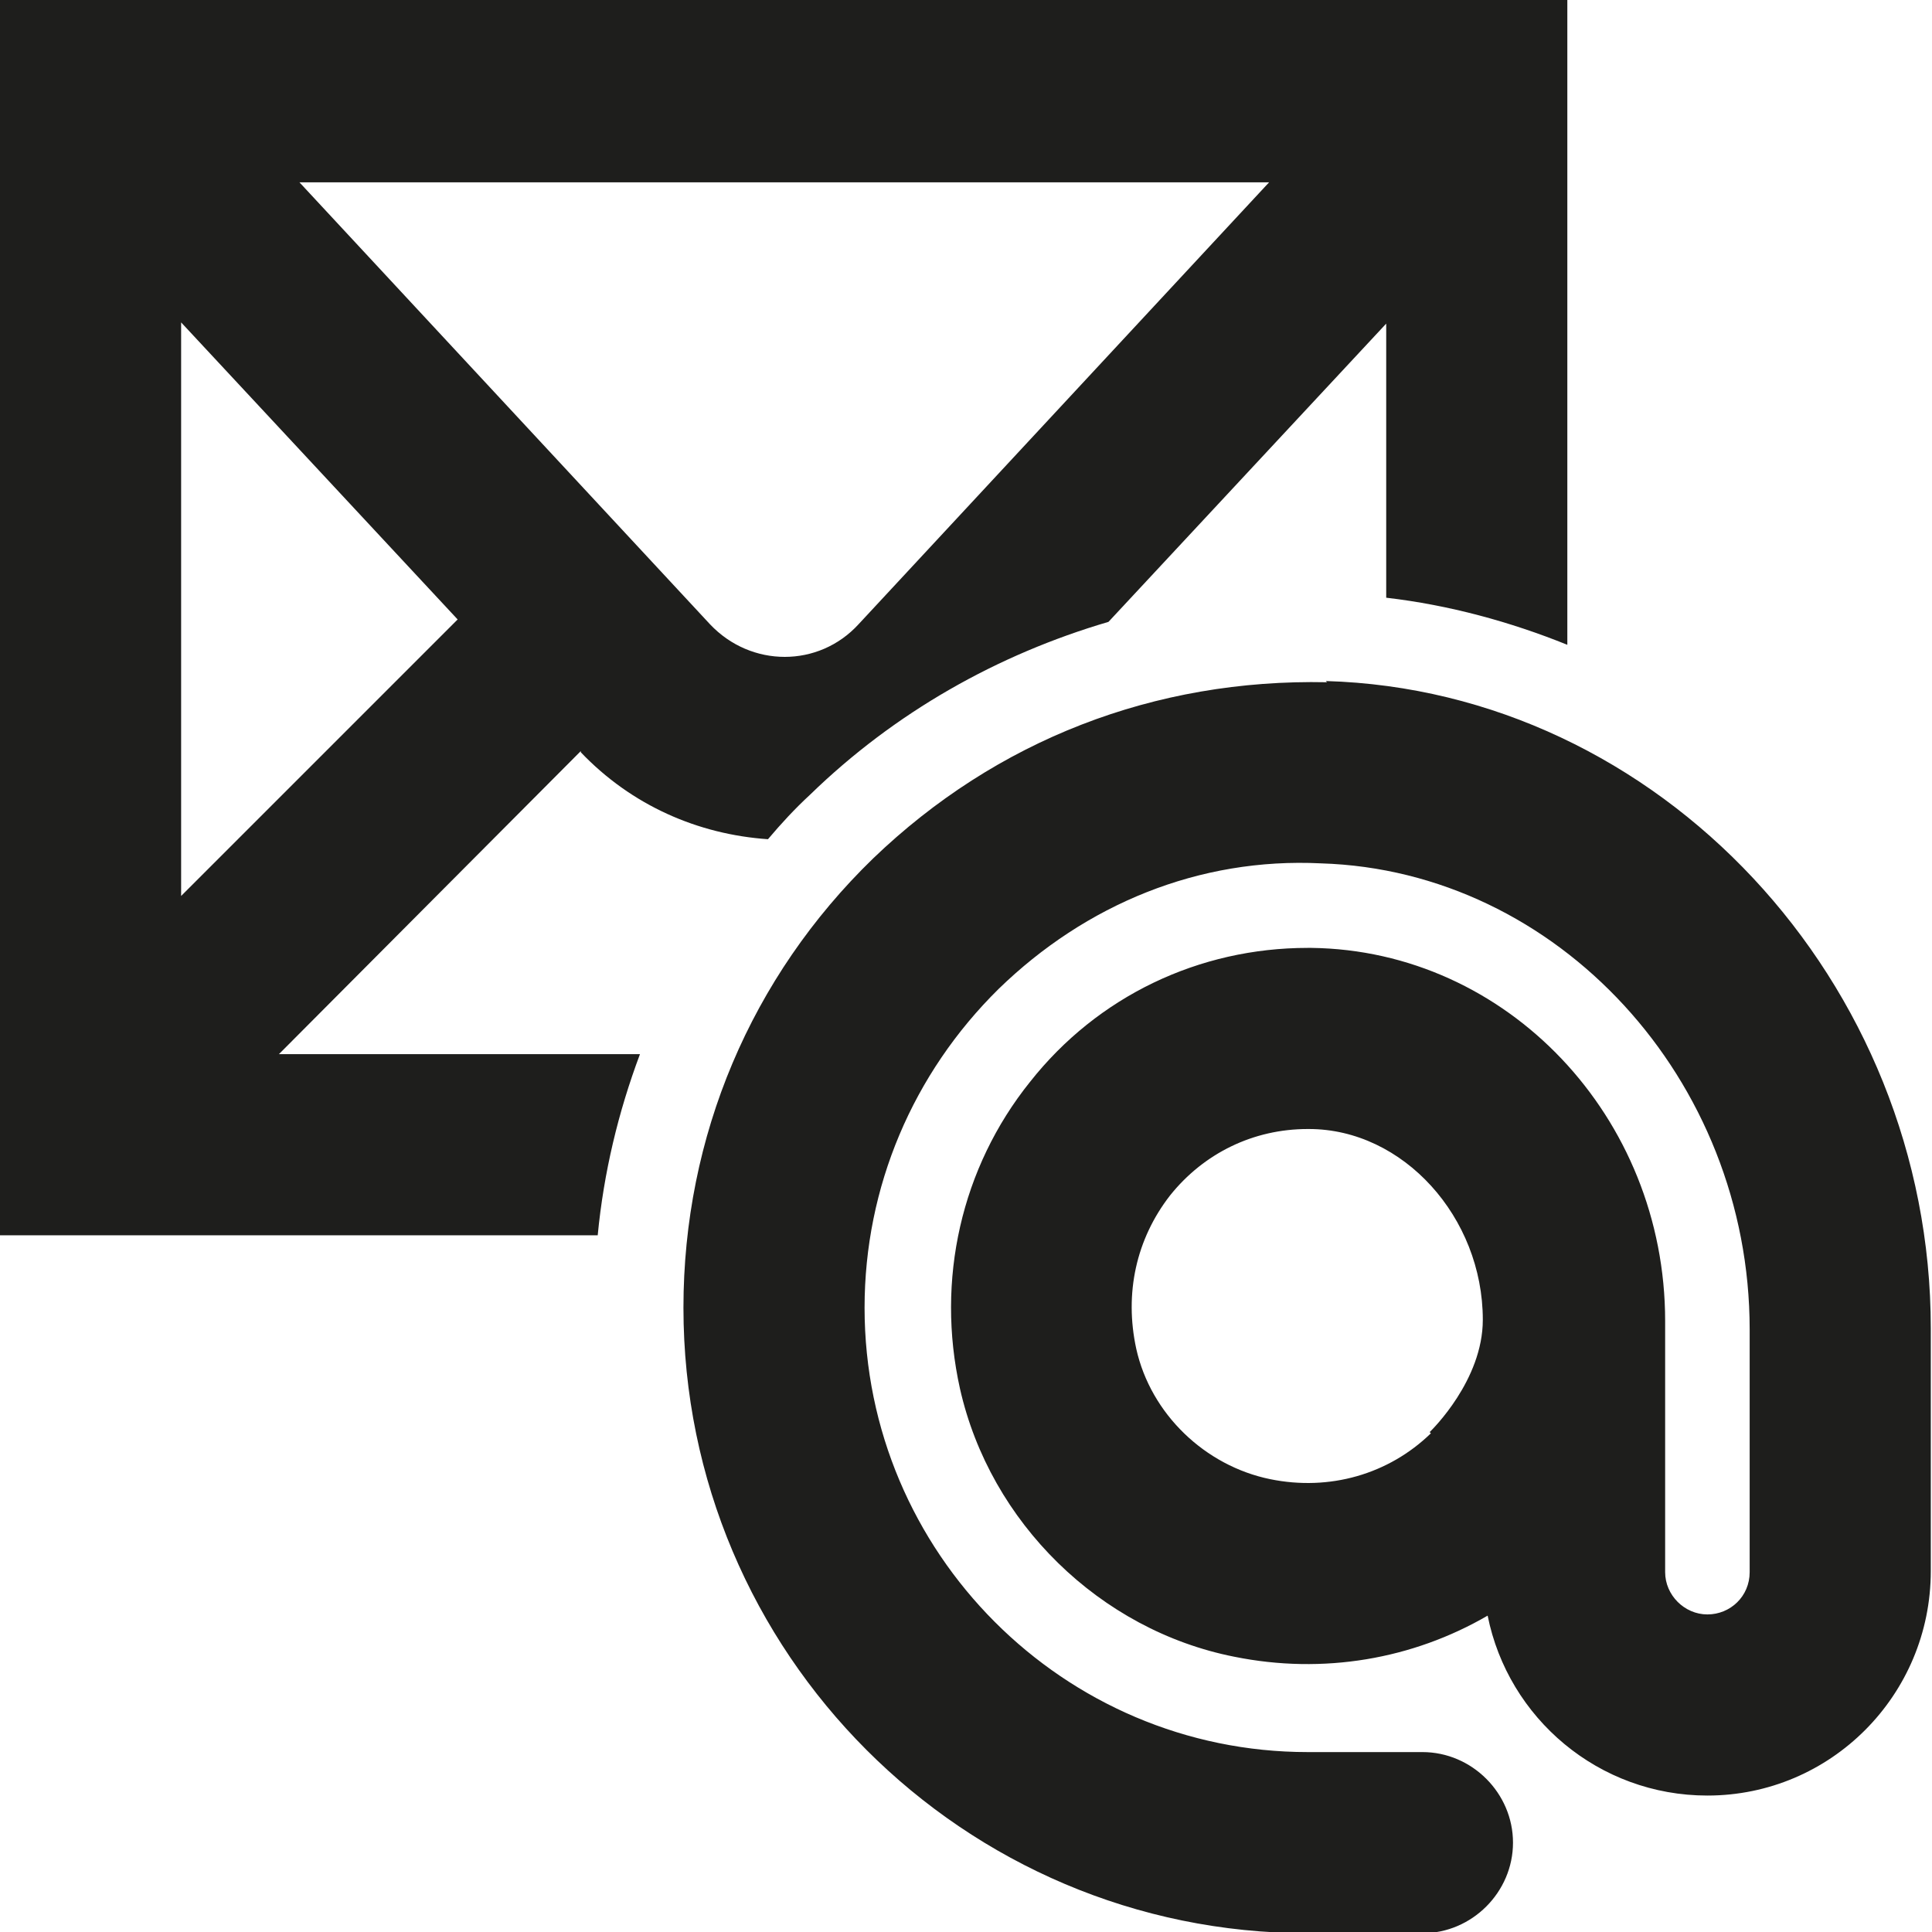 <?xml version="1.0" encoding="UTF-8"?>
<svg id="a" data-name="3219" xmlns="http://www.w3.org/2000/svg" viewBox="0 0 16 16">
  <path d="M4.81,6.23c.42.44.97.68,1.55.72.11-.13.22-.25.35-.37.7-.68,1.55-1.16,2.47-1.43l2.3-2.47v2.27c.52.06,1.03.2,1.5.39V0H0v10.23h4.95c.05-.52.17-1.02.35-1.5h-2.99l2.5-2.51ZM3.79,5.13l-2.29,2.29V2.67l2.29,2.46ZM7.11,5.17c-.33.36-.89.36-1.23,0L2.48,1.51h8.03l-3.4,3.66ZM10.99,5.65c-1.43-.03-2.74.48-3.76,1.46-1.01.98-1.57,2.3-1.57,3.72,0,2.86,2.32,5.18,5.17,5.18h.95c.41,0,.75-.34.75-.75s-.34-.75-.75-.75h-.95c-2.02,0-3.67-1.65-3.67-3.68,0-1,.4-1.94,1.11-2.64.72-.7,1.66-1.09,2.67-1.04,1.96.06,3.55,1.79,3.55,3.86v2.01c0,.2-.16.35-.35.35s-.35-.16-.35-.35v-2.08c0-1.69-1.31-3.07-2.93-3.09h-.03c-.9,0-1.74.4-2.3,1.11-.57.71-.78,1.64-.58,2.54.25,1.11,1.16,2,2.27,2.22.74.15,1.48.02,2.1-.34.17.85.92,1.49,1.82,1.49,1.02,0,1.85-.83,1.85-1.86v-2.01c0-2.87-2.25-5.28-5.01-5.36ZM11.85,11.87c-.35.34-.84.48-1.33.38-.54-.11-.99-.54-1.11-1.08-.1-.46,0-.91.28-1.27.28-.35.69-.55,1.14-.55h.01c.78,0,1.44.73,1.44,1.58,0,.5-.42.91-.44.93Z" fill="#1e1e1c"/>
</svg>